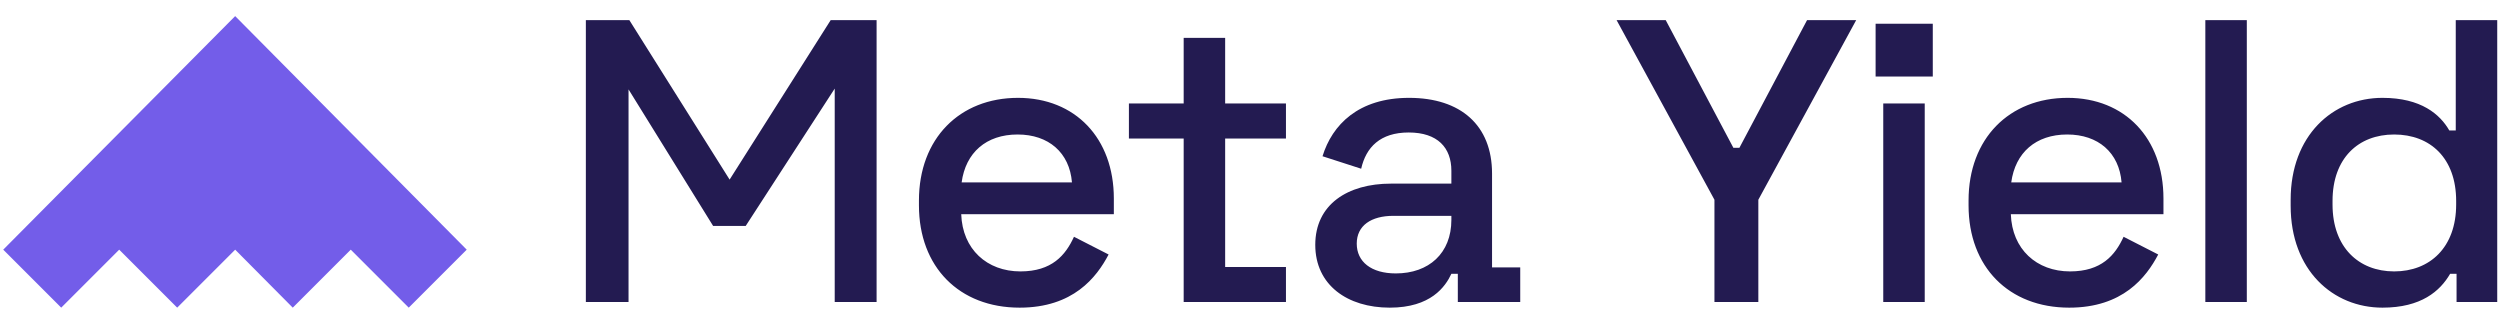 <svg width="149" height="19" viewBox="0 0 149 19" fill="none" xmlns="http://www.w3.org/2000/svg">
<path d="M3.648 18.336L7.104 14.88L10.56 18.336L14.016 14.88L17.448 18.336L20.904 14.88L24.36 18.336L27.816 14.88L14.016 0.96L0.192 14.88L3.648 18.336Z" fill="#735DE9"/>
<path d="M52.245 1.2H49.509L43.485 10.704L37.509 1.2H34.917V18H37.461V5.328L42.501 13.464H44.445L49.749 5.28V18H52.245V1.2ZM60.769 18.336C63.961 18.336 65.353 16.536 66.073 15.168L64.009 14.112C63.505 15.216 62.689 16.176 60.817 16.176C58.825 16.176 57.361 14.856 57.289 12.768H66.385V11.832C66.385 8.232 64.081 5.832 60.673 5.832C57.193 5.832 54.769 8.256 54.769 11.952V12.24C54.769 15.912 57.169 18.336 60.769 18.336ZM57.313 10.872C57.553 9.096 58.777 8.016 60.649 8.016C62.497 8.016 63.745 9.096 63.889 10.872H57.313ZM70.547 18H76.643V15.912H73.019V8.256H76.643V6.168H73.019V2.256H70.547V6.168H67.283V8.256H70.547V18ZM82.83 18.336C85.278 18.336 86.142 17.088 86.502 16.32H86.886V18H90.606V15.936H88.926V10.344C88.926 7.464 87.054 5.832 83.982 5.832C80.958 5.832 79.398 7.44 78.822 9.312L81.126 10.056C81.414 8.784 82.254 7.896 83.958 7.896C85.686 7.896 86.502 8.808 86.502 10.176V10.944H82.902C80.31 10.944 78.39 12.192 78.39 14.592C78.39 16.992 80.31 18.336 82.83 18.336ZM80.862 14.52C80.862 13.44 81.726 12.864 83.046 12.864H86.502V13.104C86.502 15.096 85.158 16.296 83.19 16.296C81.726 16.296 80.862 15.6 80.862 14.52ZM102.181 18H104.797V11.904L110.629 1.2H107.701L103.669 8.808H103.309L99.277 1.2H96.349L102.181 11.904V18ZM112.242 18H114.714V6.168H112.242V18ZM111.786 4.56H115.194V1.416H111.786V4.56ZM123.326 18.336C126.518 18.336 127.91 16.536 128.63 15.168L126.566 14.112C126.062 15.216 125.246 16.176 123.374 16.176C121.382 16.176 119.918 14.856 119.846 12.768H128.942V11.832C128.942 8.232 126.638 5.832 123.23 5.832C119.75 5.832 117.326 8.256 117.326 11.952V12.24C117.326 15.912 119.726 18.336 123.326 18.336ZM119.87 10.872C120.11 9.096 121.334 8.016 123.206 8.016C125.054 8.016 126.302 9.096 126.446 10.872H119.87ZM131.438 18H133.91V1.2H131.438V18ZM141.995 18.336C144.299 18.336 145.427 17.352 146.027 16.32H146.411V18H148.835V1.2H146.363V7.776H145.979C145.427 6.816 144.299 5.832 141.995 5.832C139.019 5.832 136.523 8.088 136.523 11.904V12.264C136.523 16.104 139.043 18.336 141.995 18.336ZM139.019 12.192V11.976C139.019 9.432 140.555 8.016 142.691 8.016C144.851 8.016 146.387 9.432 146.387 11.976V12.192C146.387 14.736 144.827 16.176 142.691 16.176C140.579 16.176 139.019 14.736 139.019 12.192Z" fill="#231B51"/>
</svg>
